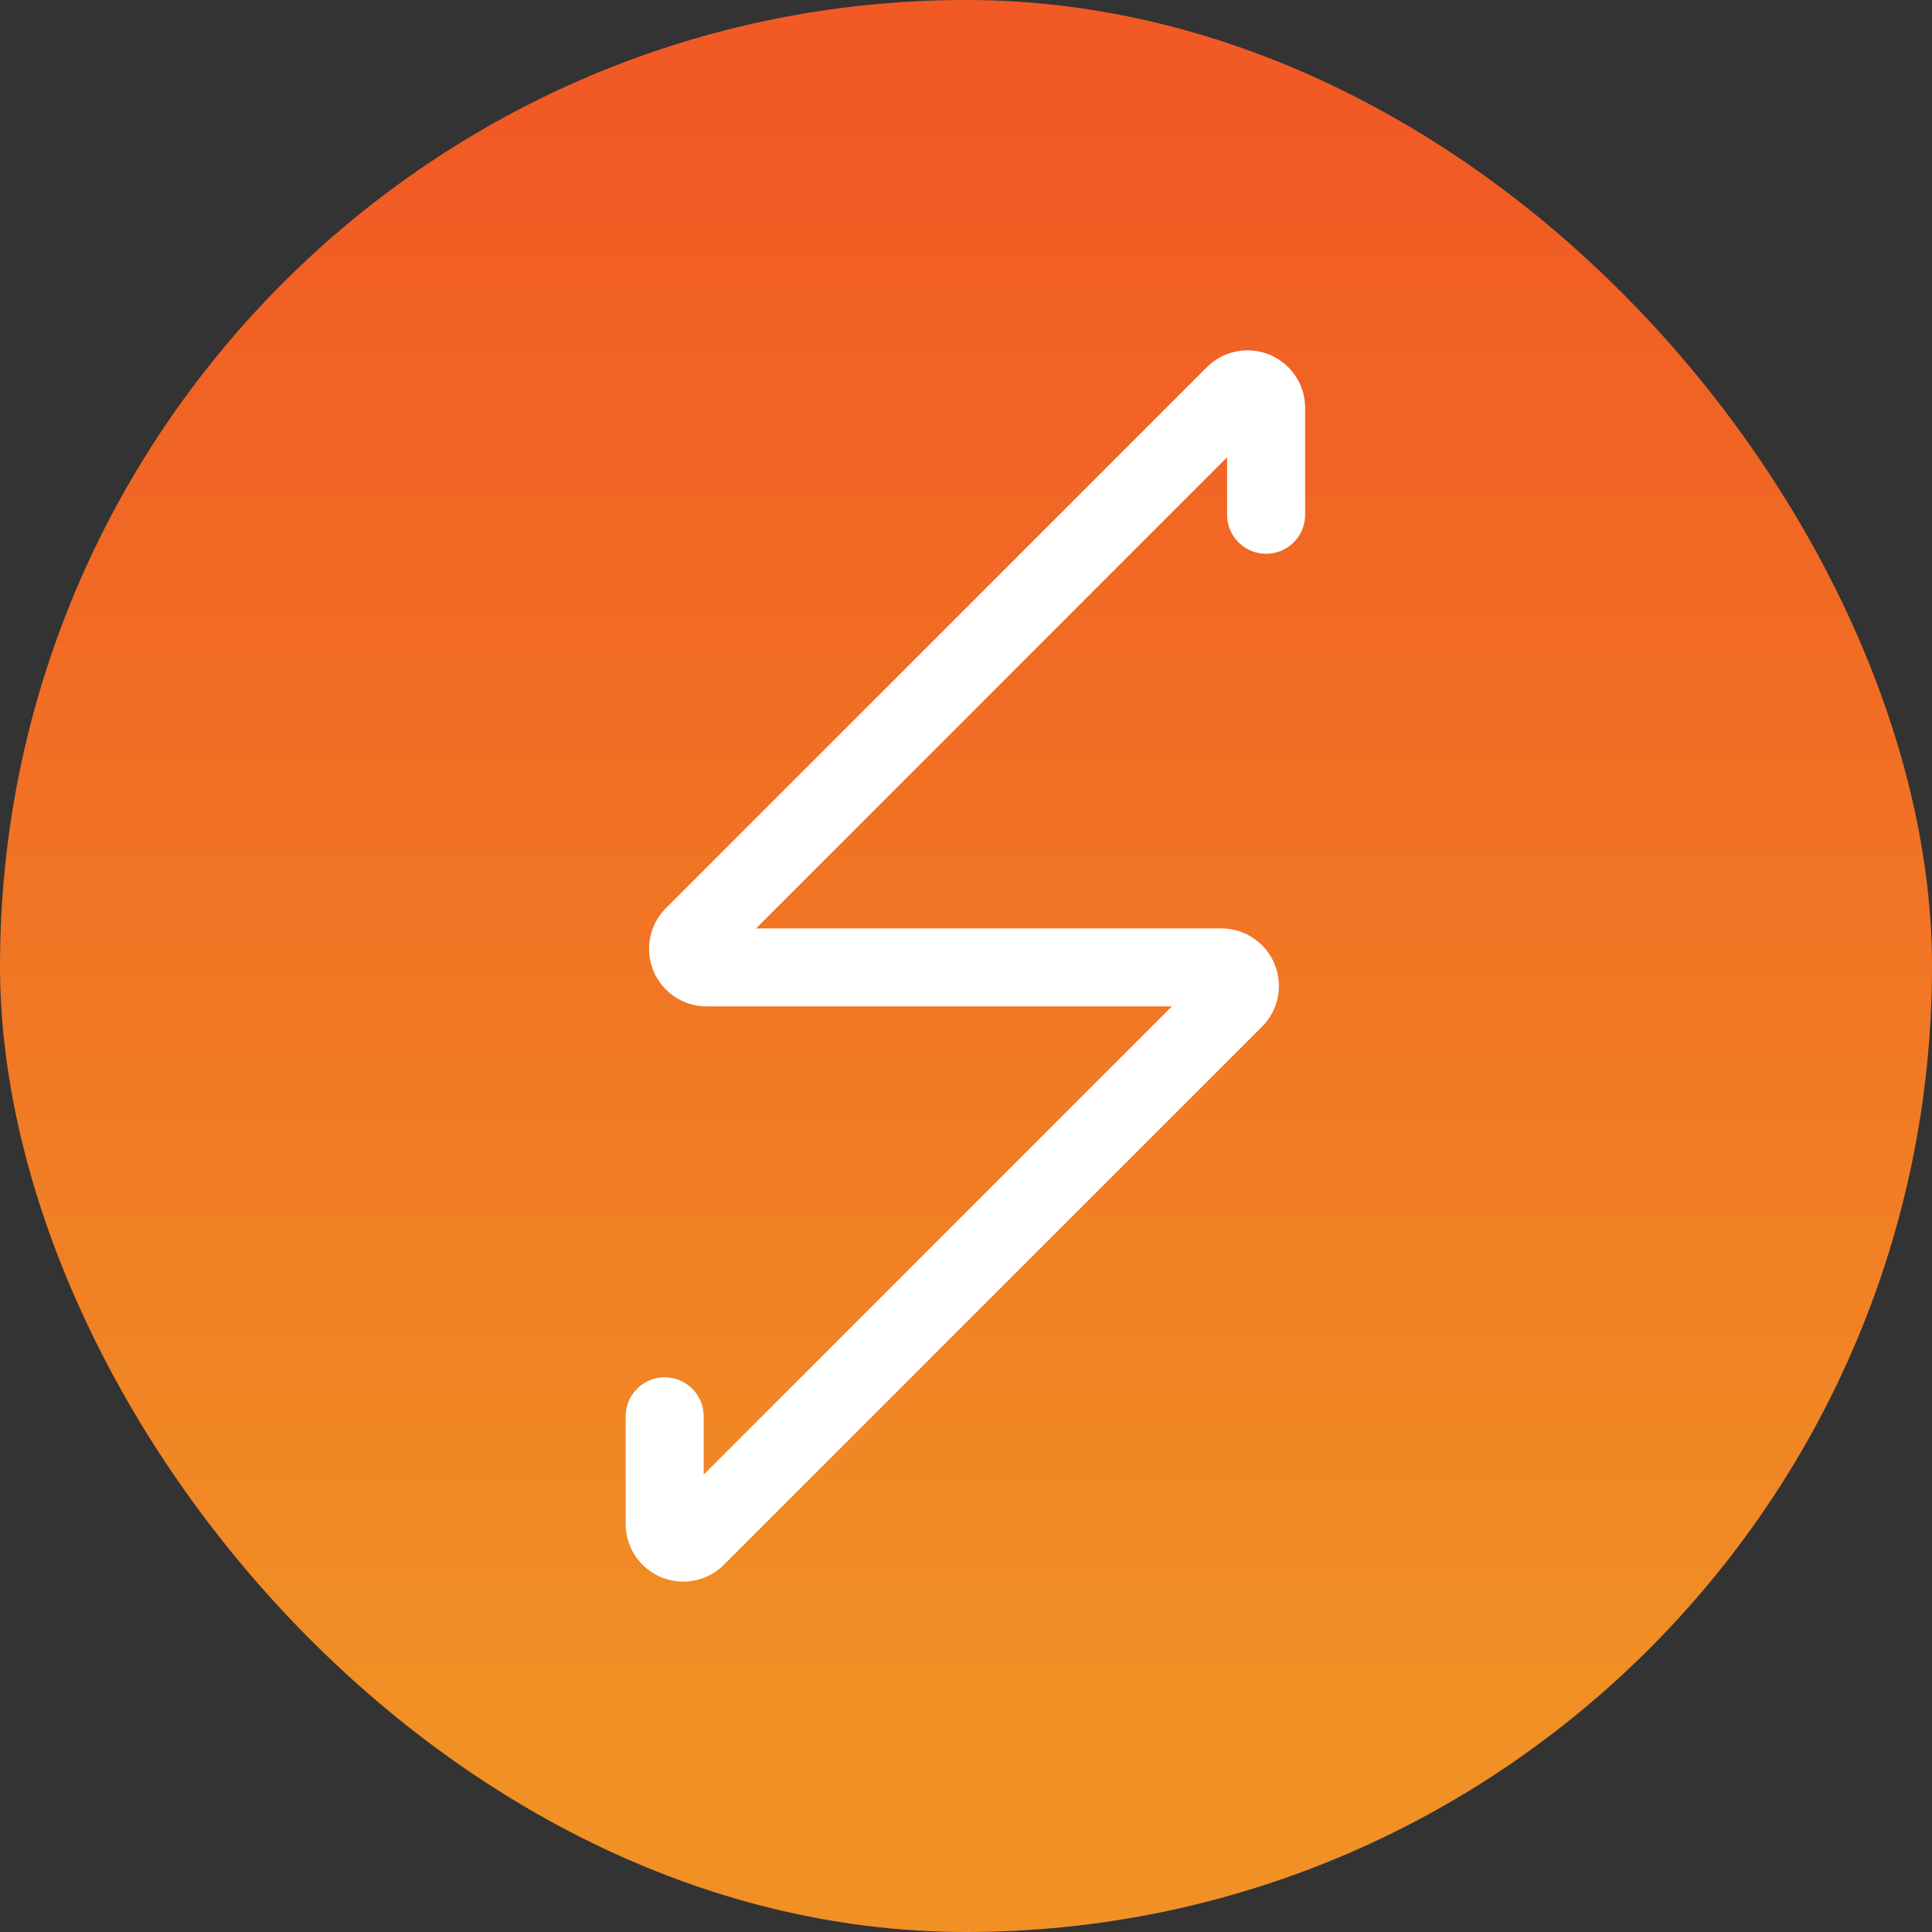 <svg id="Layer_1" data-name="Layer 1" xmlns="http://www.w3.org/2000/svg" xmlns:xlink="http://www.w3.org/1999/xlink" viewBox="0 0 1080 1080"><rect x="0" y="0" width="1080" height="1080" fill="#333333" stroke="none"/><defs><style>.cls-1{fill:url(#linear-gradient);}.cls-2{fill:#fff;}</style><linearGradient id="linear-gradient" x1="540" y1="969.95" x2="540" y2="67.61" gradientUnits="userSpaceOnUse"><stop offset="0" stop-color="#f19024"/><stop offset="1" stop-color="#f15a24"/></linearGradient></defs><rect class="cls-1" width="1080" height="1080" rx="540"/><path class="cls-2" d="M382,884.13A32.22,32.22,0,0,1,349.77,852V791.73a21.8,21.8,0,0,1,43.6,0v32.6L655.13,562.57H395a32.16,32.16,0,0,1-22.74-54.9L674.66,205.28A32.16,32.16,0,0,1,729.57,228v60.21a21.81,21.81,0,0,1-43.61,0v-32.6L422.63,519H682.75a32.17,32.17,0,0,1,22.74,54.91L404.68,874.69A32.08,32.08,0,0,1,382,884.13Z"/></svg>